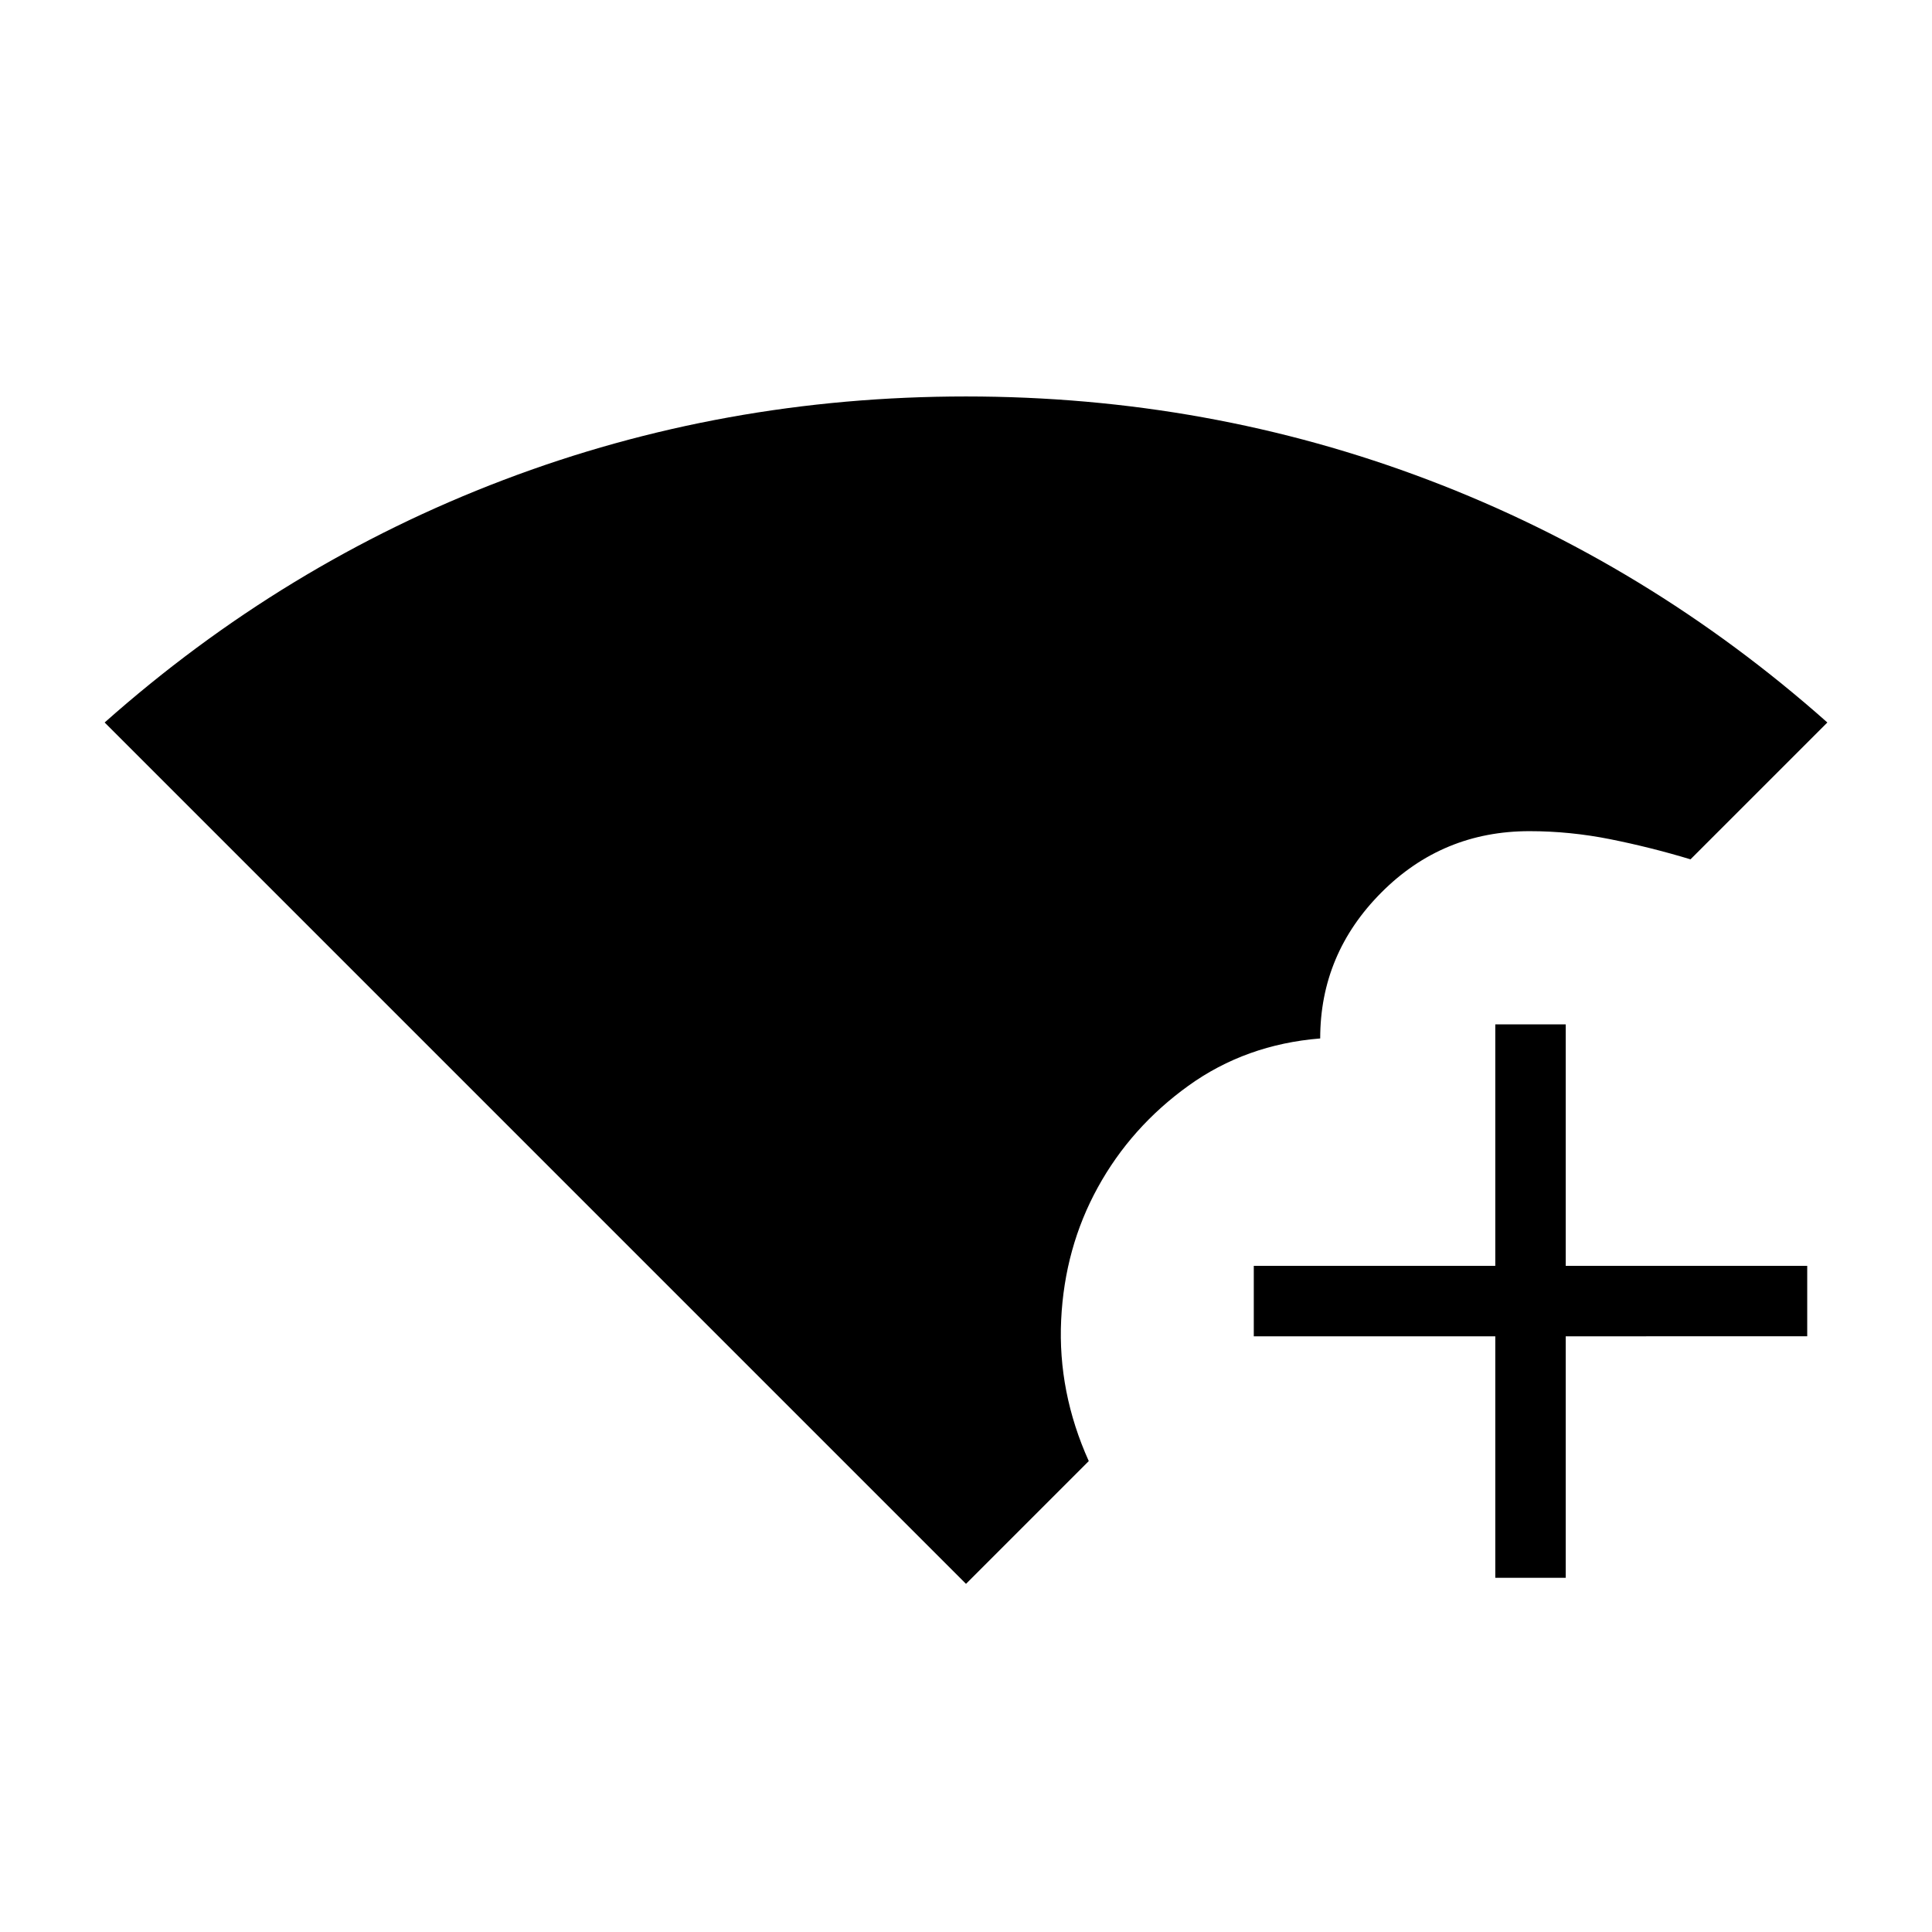 <svg xmlns="http://www.w3.org/2000/svg" height="48" viewBox="0 96 960 960" width="48"><path d="M480 883 52 455q89-79 198.179-120.5T480 293q120.642 0 229.821 41.5T908 455l-68 68q-19.857-6-39.897-10T760 509q-43.249 0-73.625 30.5Q656 570 656 612q-37 2.985-65.5 23.508-28.5 20.522-45 50.507t-18.214 65.836Q525.571 787.703 541 822l-61 61Zm263-3V760H623v-35h120V605h35v120h120v35H778v120h-35Z"/></svg>